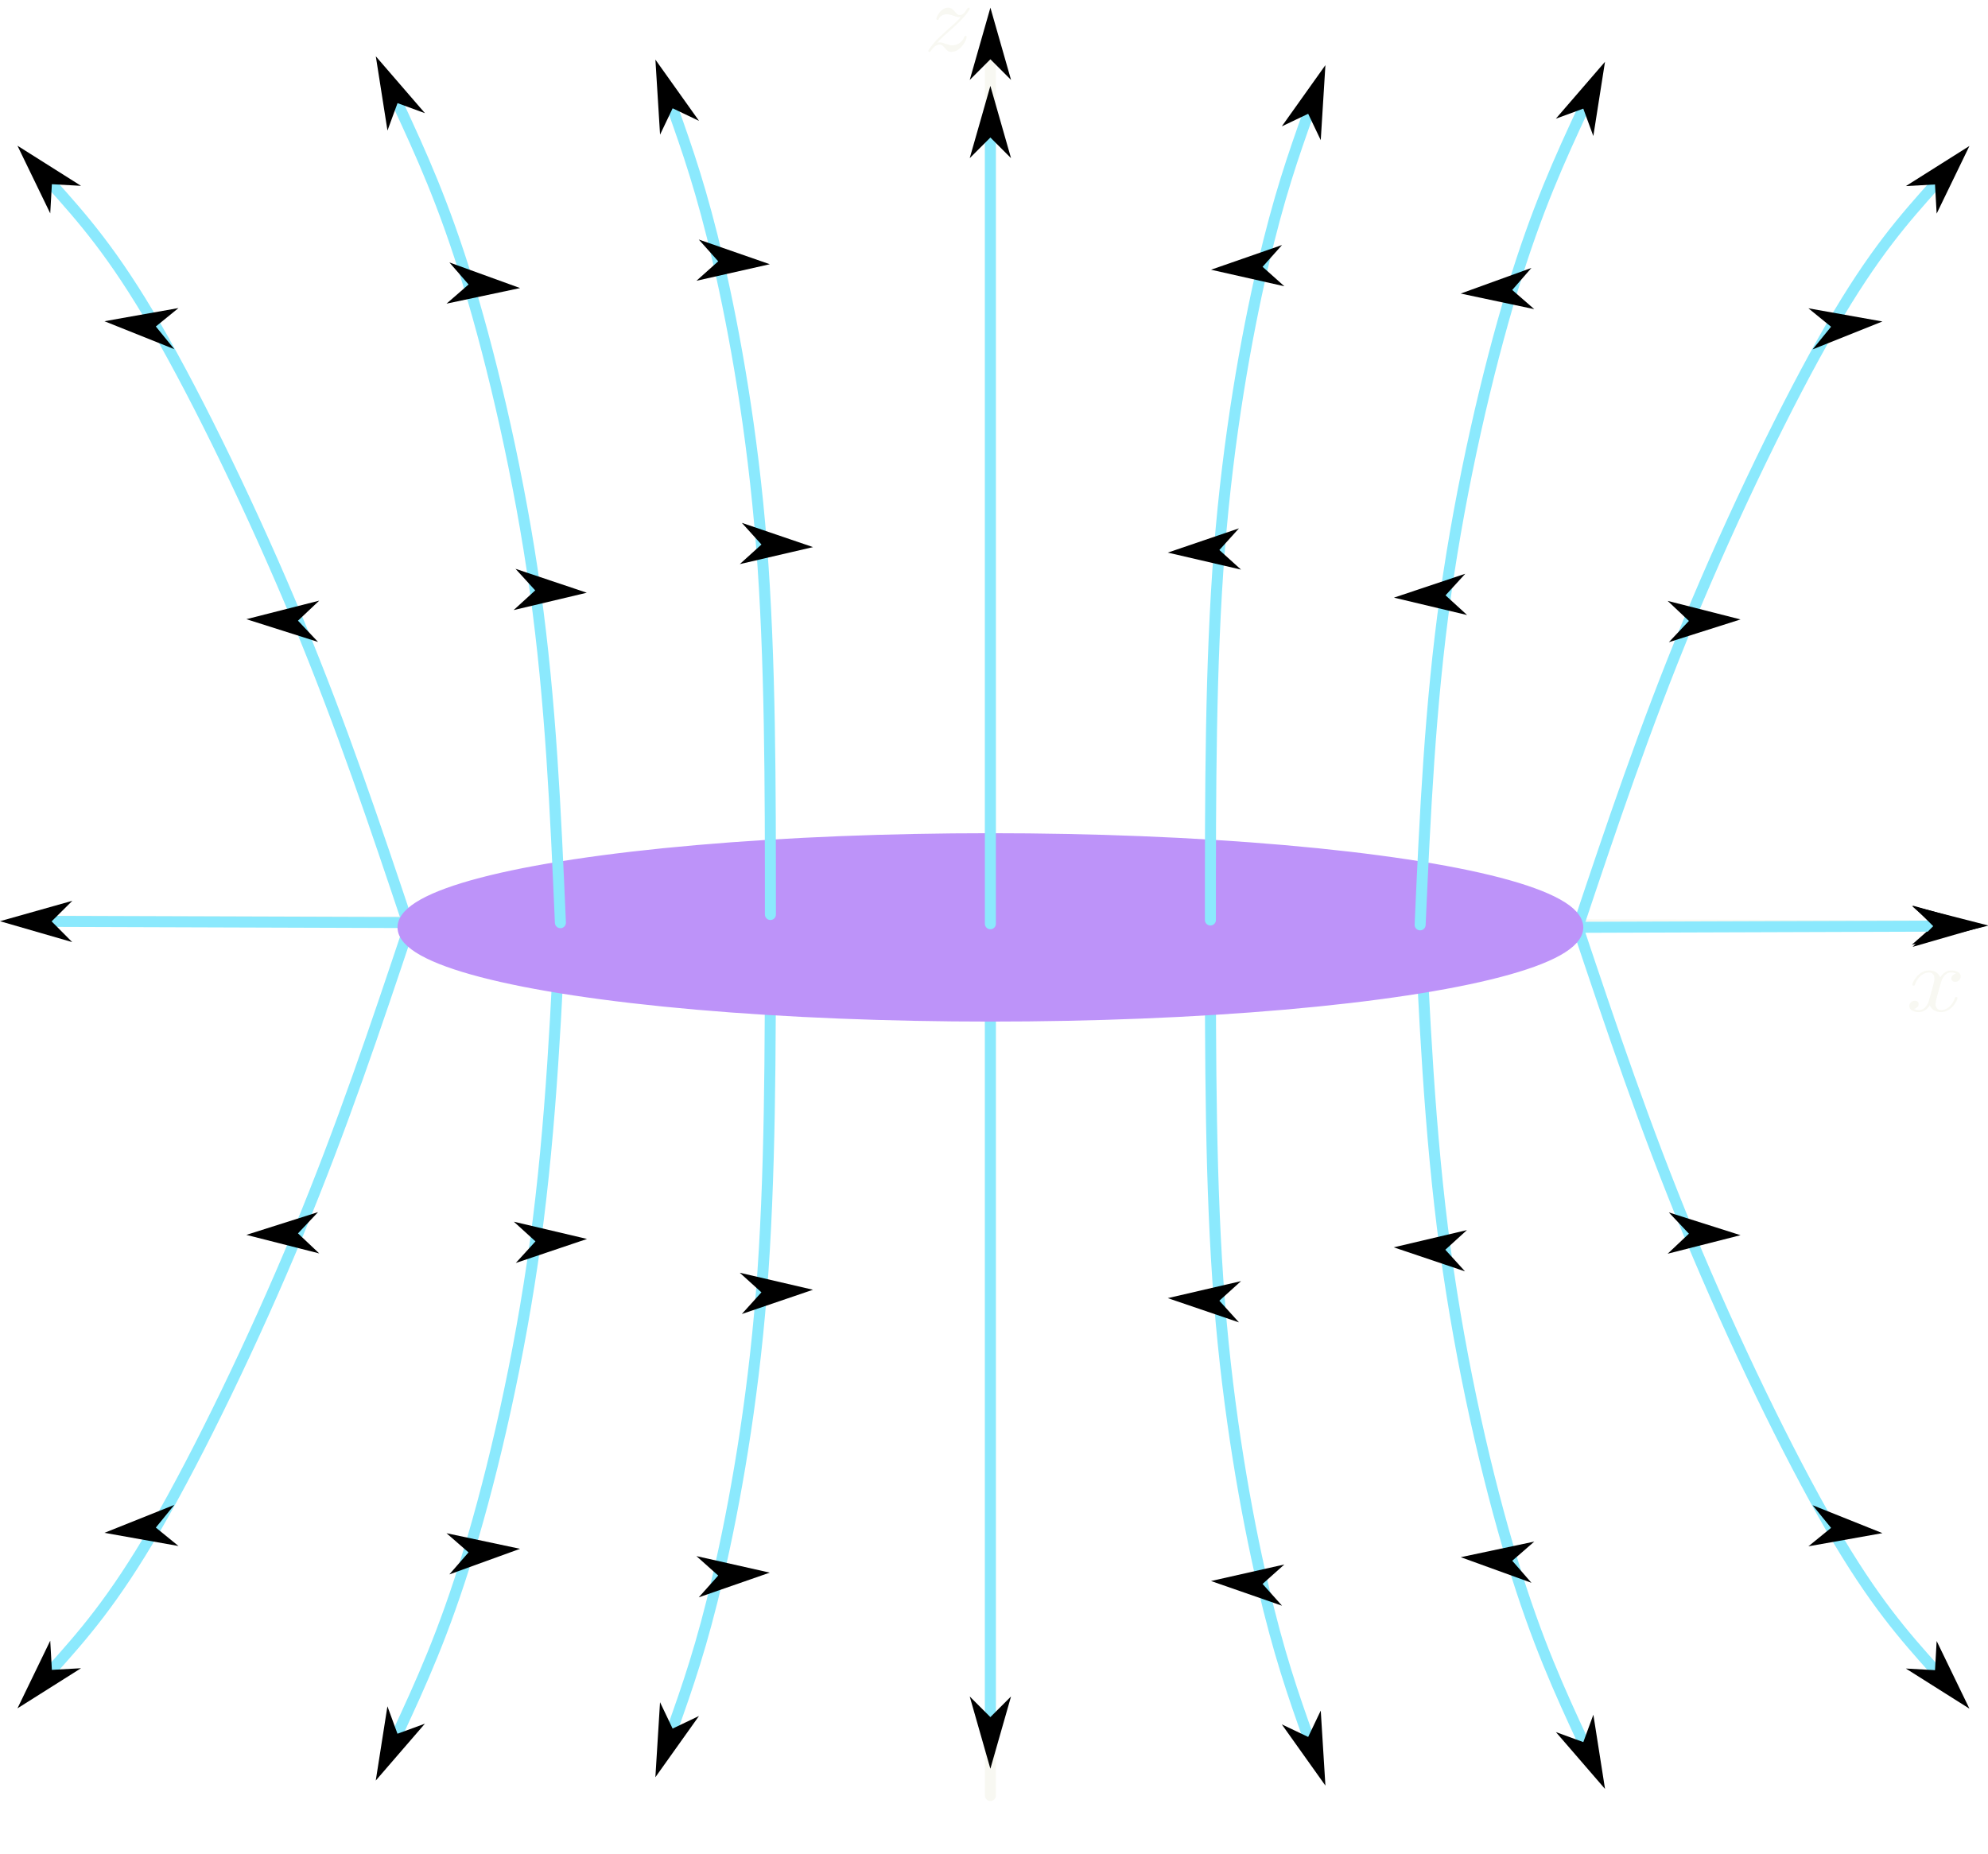 <?xml version="1.0" encoding="UTF-8" standalone="no"?>
<!-- Created with Inkscape (http://www.inkscape.org/) -->

<svg
   width="270.741"
   height="252.594"
   viewBox="0 0 71.633 66.832"
   version="1.1"
   id="svg1"
   inkscape:version="1.3 (0e150ed, 2023-07-21)"
   sodipodi:docname="hw2_26c.svg"
   inkscape:export-filename="hw2_26c.png"
   inkscape:export-xdpi="1024"
   inkscape:export-ydpi="1024"
   xml:space="preserve"
   xmlns:inkscape="http://www.inkscape.org/namespaces/inkscape"
   xmlns:sodipodi="http://sodipodi.sourceforge.net/DTD/sodipodi-0.dtd"
   xmlns="http://www.w3.org/2000/svg"
   xmlns:svg="http://www.w3.org/2000/svg"
   xmlns:ns1="http://www.iki.fi/pav/software/textext/"><sodipodi:namedview
     id="namedview1"
     pagecolor="#282a36"
     bordercolor="#f8f8f2"
     borderopacity="1"
     inkscape:showpageshadow="true"
     inkscape:pageopacity="0"
     inkscape:pagecheckerboard="false"
     inkscape:deskcolor="#44475a"
     inkscape:document-units="px"
     inkscape:zoom="2.5976569"
     inkscape:cx="137.23906"
     inkscape:cy="178.04507"
     inkscape:window-width="1456"
     inkscape:window-height="1193"
     inkscape:window-x="549"
     inkscape:window-y="25"
     inkscape:window-maximized="0"
     inkscape:current-layer="svg1"
     showguides="true"
     labelstyle="default"
     shape-rendering="auto"
     showgrid="false"
     showborder="true"
     borderlayer="true"
     inkscape:clip-to-page="false"
     inkscape:export-bgcolor="#00000000" /><defs
     id="defs1"><inkscape:path-effect
       effect="bspline"
       id="path-effect18"
       is_visible="true"
       lpeversion="1.3"
       weight="33.333"
       steps="2"
       helper_size="0"
       apply_no_weight="true"
       apply_with_weight="true"
       only_selected="false"
       uniform="false" /><inkscape:path-effect
       effect="bspline"
       id="path-effect16"
       is_visible="true"
       lpeversion="1.3"
       weight="33.333"
       steps="2"
       helper_size="0"
       apply_no_weight="true"
       apply_with_weight="true"
       only_selected="false"
       uniform="false" /><inkscape:path-effect
       effect="bspline"
       id="path-effect14"
       is_visible="true"
       lpeversion="1.3"
       weight="33.333"
       steps="2"
       helper_size="0"
       apply_no_weight="true"
       apply_with_weight="true"
       only_selected="false"
       uniform="false" /><inkscape:path-effect
       effect="bspline"
       id="path-effect12"
       is_visible="true"
       lpeversion="1.3"
       weight="33.333"
       steps="2"
       helper_size="0"
       apply_no_weight="true"
       apply_with_weight="true"
       only_selected="false"
       uniform="false" /><inkscape:path-effect
       effect="bspline"
       id="path-effect10"
       is_visible="true"
       lpeversion="1.3"
       weight="33.333"
       steps="2"
       helper_size="0"
       apply_no_weight="true"
       apply_with_weight="true"
       only_selected="false"
       uniform="false" /><inkscape:path-effect
       effect="bspline"
       id="path-effect8"
       is_visible="true"
       lpeversion="1.3"
       weight="33.333"
       steps="2"
       helper_size="0"
       apply_no_weight="true"
       apply_with_weight="true"
       only_selected="false"
       uniform="false" /><inkscape:path-effect
       effect="bspline"
       id="path-effect4"
       is_visible="true"
       lpeversion="1.3"
       weight="33.333"
       steps="2"
       helper_size="0"
       apply_no_weight="true"
       apply_with_weight="true"
       only_selected="false"
       uniform="false" /><inkscape:path-effect
       effect="bspline"
       id="path-effect2"
       is_visible="true"
       lpeversion="1.3"
       weight="33.333"
       steps="2"
       helper_size="0"
       apply_no_weight="true"
       apply_with_weight="true"
       only_selected="false"
       uniform="false" /><inkscape:path-effect
       effect="bspline"
       id="path-effect1"
       is_visible="true"
       lpeversion="1.3"
       weight="33.333"
       steps="2"
       helper_size="0"
       apply_no_weight="true"
       apply_with_weight="true"
       only_selected="false"
       uniform="false" /><inkscape:path-effect
       effect="bspline"
       id="path-effect186"
       is_visible="true"
       lpeversion="1.3"
       weight="33.333"
       steps="2"
       helper_size="0"
       apply_no_weight="true"
       apply_with_weight="true"
       only_selected="false"
       uniform="false" /><inkscape:path-effect
       effect="bspline"
       id="path-effect184"
       is_visible="true"
       lpeversion="1.3"
       weight="33.333"
       steps="2"
       helper_size="0"
       apply_no_weight="true"
       apply_with_weight="true"
       only_selected="false"
       uniform="false" /><inkscape:path-effect
       effect="bspline"
       id="path-effect182"
       is_visible="true"
       lpeversion="1.3"
       weight="33.333"
       steps="2"
       helper_size="0"
       apply_no_weight="true"
       apply_with_weight="true"
       only_selected="false"
       uniform="false" /><inkscape:path-effect
       effect="bspline"
       id="path-effect180"
       is_visible="true"
       lpeversion="1.3"
       weight="33.333"
       steps="2"
       helper_size="0"
       apply_no_weight="true"
       apply_with_weight="true"
       only_selected="false"
       uniform="false" /><inkscape:path-effect
       effect="bspline"
       id="path-effect178"
       is_visible="true"
       lpeversion="1.3"
       weight="33.333"
       steps="2"
       helper_size="0"
       apply_no_weight="true"
       apply_with_weight="true"
       only_selected="false"
       uniform="false" /><inkscape:path-effect
       effect="bspline"
       id="path-effect176"
       is_visible="true"
       lpeversion="1.3"
       weight="33.333"
       steps="2"
       helper_size="0"
       apply_no_weight="true"
       apply_with_weight="true"
       only_selected="false"
       uniform="false" /><inkscape:path-effect
       effect="bspline"
       id="path-effect170"
       is_visible="true"
       lpeversion="1.3"
       weight="33.333"
       steps="2"
       helper_size="0"
       apply_no_weight="true"
       apply_with_weight="true"
       only_selected="false"
       uniform="false" /><inkscape:path-effect
       effect="bspline"
       id="path-effect168"
       is_visible="true"
       lpeversion="1.3"
       weight="33.333"
       steps="2"
       helper_size="0"
       apply_no_weight="true"
       apply_with_weight="true"
       only_selected="false"
       uniform="false" /><inkscape:path-effect
       effect="bspline"
       id="path-effect166"
       is_visible="true"
       lpeversion="1.3"
       weight="33.333"
       steps="2"
       helper_size="0"
       apply_no_weight="true"
       apply_with_weight="true"
       only_selected="false"
       uniform="false" /><inkscape:path-effect
       effect="bspline"
       id="path-effect164"
       is_visible="true"
       lpeversion="1.3"
       weight="33.333"
       steps="2"
       helper_size="0"
       apply_no_weight="true"
       apply_with_weight="true"
       only_selected="false"
       uniform="false" /><inkscape:path-effect
       effect="bspline"
       id="path-effect159"
       is_visible="true"
       lpeversion="1.3"
       weight="33.333"
       steps="2"
       helper_size="0"
       apply_no_weight="true"
       apply_with_weight="true"
       only_selected="false"
       uniform="false" /><inkscape:path-effect
       effect="bspline"
       id="path-effect158"
       is_visible="true"
       lpeversion="1.3"
       weight="33.333"
       steps="2"
       helper_size="0"
       apply_no_weight="true"
       apply_with_weight="true"
       only_selected="false"
       uniform="false" /><inkscape:path-effect
       effect="bspline"
       id="path-effect157"
       is_visible="true"
       lpeversion="1.3"
       weight="33.333"
       steps="2"
       helper_size="0"
       apply_no_weight="true"
       apply_with_weight="true"
       only_selected="false"
       uniform="false" /><inkscape:path-effect
       effect="bspline"
       id="path-effect156"
       is_visible="true"
       lpeversion="1.3"
       weight="33.333"
       steps="2"
       helper_size="0"
       apply_no_weight="true"
       apply_with_weight="true"
       only_selected="false"
       uniform="false" /><inkscape:path-effect
       effect="bspline"
       id="path-effect155"
       is_visible="true"
       lpeversion="1.3"
       weight="33.333"
       steps="2"
       helper_size="0"
       apply_no_weight="true"
       apply_with_weight="true"
       only_selected="false"
       uniform="false" /><inkscape:path-effect
       effect="bspline"
       id="path-effect153"
       is_visible="true"
       lpeversion="1.3"
       weight="33.333"
       steps="2"
       helper_size="0"
       apply_no_weight="true"
       apply_with_weight="true"
       only_selected="false"
       uniform="false" /><marker
       style="overflow:visible"
       id="DartArrow"
       refX="0"
       refY="0"
       orient="auto-start-reverse"
       inkscape:stockid="Dart arrow"
       markerWidth="0.75"
       markerHeight="0.75"
       viewBox="0 0 1 1"
       inkscape:isstock="true"
       inkscape:collect="always"
       preserveAspectRatio="xMidYMid"><path
         style="fill:context-stroke;fill-rule:evenodd;stroke:none"
         d="M 0,0 5,-5 -12.5,0 5,5 Z"
         transform="scale(-0.5)"
         id="path6" /></marker><inkscape:path-effect
       effect="bspline"
       id="path-effect35"
       is_visible="true"
       lpeversion="1.3"
       weight="33.333"
       steps="2"
       helper_size="0"
       apply_no_weight="true"
       apply_with_weight="true"
       only_selected="false"
       uniform="false" /><marker
       style="overflow:visible"
       id="marker3"
       refX="0"
       refY="0"
       orient="auto-start-reverse"
       inkscape:stockid="Dart arrow"
       markerWidth="0.75"
       markerHeight="0.75"
       viewBox="0 0 1 1"
       inkscape:isstock="true"
       inkscape:collect="always"
       preserveAspectRatio="xMidYMid"><path
         style="fill:context-stroke;fill-rule:evenodd;stroke:none"
         d="M 0,0 5,-5 -12.5,0 5,5 Z"
         transform="scale(-0.5)"
         id="path3" /></marker></defs><g
     inkscape:groupmode="layer"
     id="layer2"
     inkscape:label="Layer 2"
     transform="translate(-89.915,-84.51)"><g
       transform="matrix(0.353,0,0,0.353,123.364,84.787)"
       ns1:version="1.9.0"
       ns1:texconverter="pdflatex"
       ns1:pdfconverter="inkscape"
       ns1:text="$z$"
       ns1:preamble="/Users/junseo/Library/Application Support/org.inkscape.Inkscape/config/inkscape/extensions/textext/default_packages.tex"
       ns1:scale="1.0"
       ns1:alignment="middle center"
       ns1:stroke-to-path="0"
       ns1:inkscapeversion="1.3"
       id="g4404"
       ns1:jacobian_sqrt="1.33333"
       style="fill:#f8f8f2;stroke-width:0"><defs
   id="id-d77abe37-a8fd-4475-b43c-b9cde2fbeb18"
   style="fill:#f8f8f2;stroke-width:0" />&#10;  <g
   fill-opacity="1"
   id="id-d02c33c4-f40e-459f-b214-90f0f4081c15"
   transform="translate(-149.134,-130.359)"
   style="fill:#f8f8f2;stroke-width:0"
   inkscape:label="id-d02c33c4-f40e-459f-b214-90f0f4081c15">&#10;    <g
   transform="translate(148.712,134.765)"
   id="g4510"
   style="fill:#f8f8f2;stroke-width:0"><path
   d="m 1.328,-0.828 c 0.531,-0.578 0.828,-0.828 1.188,-1.141 0,0 0.609,-0.531 0.969,-0.891 C 4.438,-3.781 4.656,-4.266 4.656,-4.312 c 0,-0.094 -0.094,-0.094 -0.109,-0.094 -0.078,0 -0.094,0.016 -0.156,0.109 -0.297,0.484 -0.5,0.641 -0.734,0.641 -0.25,0 -0.359,-0.156 -0.516,-0.328 -0.188,-0.219 -0.359,-0.422 -0.688,-0.422 -0.75,0 -1.203,0.922 -1.203,1.141 0,0.047 0.031,0.109 0.109,0.109 0.094,0 0.109,-0.047 0.141,-0.109 0.188,-0.469 0.766,-0.469 0.844,-0.469 0.203,0 0.391,0.062 0.625,0.141 0.406,0.156 0.516,0.156 0.766,0.156 -0.359,0.422 -1.188,1.141 -1.375,1.297 l -0.906,0.844 C 0.781,-0.625 0.422,-0.062 0.422,0.016 c 0,0.094 0.109,0.094 0.125,0.094 0.078,0 0.094,-0.016 0.156,-0.125 0.234,-0.359 0.531,-0.625 0.859,-0.625 0.219,0 0.328,0.094 0.578,0.375 0.156,0.219 0.344,0.375 0.625,0.375 1,0 1.578,-1.266 1.578,-1.531 0,-0.047 -0.047,-0.109 -0.125,-0.109 -0.094,0 -0.109,0.062 -0.141,0.141 C 3.844,-0.75 3.203,-0.562 2.875,-0.562 c -0.188,0 -0.375,-0.062 -0.578,-0.125 -0.344,-0.125 -0.5,-0.172 -0.703,-0.172 -0.016,0 -0.172,0 -0.266,0.031 z m 0,0"
   id="id-2317d0a5-f306-4b80-94ef-0862c17211a7"
   style="fill:#f8f8f2;stroke-width:0" />&#10;      </g></g>&#10;</g></g><g
     inkscape:label="Layer 1"
     inkscape:groupmode="layer"
     id="layer1"
     transform="translate(-89.915,-84.51)"><path
       style="fill:#f8f8f2;fill-opacity:1;stroke:#f8f8f2;stroke-width:0.378;stroke-linecap:round;stroke-linejoin:round;stroke-miterlimit:3.5;stroke-dasharray:none;stroke-dashoffset:0;stroke-opacity:1;marker-end:url(#DartArrow);paint-order:fill markers stroke"
       d="m 10.314,82.856 c 20.292,0.058 40.584,0.116 60.876,0.174"
       id="xaxis"
       sodipodi:nodetypes="cc"
       transform="matrix(1.114,0,0,0.988,80.288,35.829)"
       inkscape:original-d="m 10.314492,82.856066 c 20.292073,0.05794 40.584145,0.115874 60.876219,0.173811"
       inkscape:path-effect="#path-effect35"
       inkscape:label="xaxis" /><path
       style="fill:#f8f8f2;stroke:#f8f8f2;stroke-width:0.397;stroke-linecap:round;stroke-dasharray:none;marker-end:url(#marker3);paint-order:fill markers stroke"
       d="m 125.602,149.221 -1.3e-4,-62.574"
       id="yaxis"
       sodipodi:nodetypes="cc"
       inkscape:label="yaxis" /><g
       transform="matrix(0.374,0,0,0.333,158.712,119.485)"
       ns1:version="1.9.0"
       ns1:texconverter="pdflatex"
       ns1:pdfconverter="inkscape"
       ns1:text="$x$"
       ns1:preamble="/Users/junseo/Library/Application Support/org.inkscape.Inkscape/config/inkscape/extensions/textext/default_packages.tex"
       ns1:scale="1.0"
       ns1:alignment="middle center"
       ns1:stroke-to-path="0"
       ns1:inkscapeversion="1.3"
       id="x"
       ns1:jacobian_sqrt="0.3527778030687305"
       style="fill:#f8f8f2;stroke-width:0"><defs
   id="id-f403d21e-246b-498a-aef5-27e741de8ccc"
   style="fill:#f8f8f2;stroke-width:0" />&#10;  <g
   fill-opacity="1"
   id="id-24d7034b-b791-4e12-8c96-cb9ceaee4c9a"
   transform="translate(-149.009,-130.359)"
   style="fill:#f8f8f2;stroke-width:0">&#10;    <g
   transform="translate(148.712,134.765)"
   id="g4655"
   style="fill:#f8f8f2;stroke-width:0"><path
   d="M 3.328,-3.016 C 3.391,-3.266 3.625,-4.188 4.312,-4.188 c 0.047,0 0.297,0 0.5,0.125 C 4.531,-4 4.344,-3.766 4.344,-3.516 c 0,0.156 0.109,0.344 0.375,0.344 0.219,0 0.531,-0.172 0.531,-0.578 0,-0.516 -0.578,-0.656 -0.922,-0.656 -0.578,0 -0.922,0.531 -1.047,0.75 -0.25,-0.656 -0.781,-0.75 -1.078,-0.75 -1.031,0 -1.609,1.281 -1.609,1.531 0,0.109 0.109,0.109 0.125,0.109 0.078,0 0.109,-0.031 0.125,-0.109 0.344,-1.062 1,-1.312 1.344,-1.312 0.188,0 0.531,0.094 0.531,0.672 0,0.312 -0.172,0.969 -0.531,2.375 -0.156,0.609 -0.516,1.031 -0.953,1.031 -0.062,0 -0.281,0 -0.5,-0.125 0.25,-0.062 0.469,-0.266 0.469,-0.547 0,-0.266 -0.219,-0.344 -0.359,-0.344 -0.312,0 -0.547,0.25 -0.547,0.578 0,0.453 0.484,0.656 0.922,0.656 0.672,0 1.031,-0.703 1.047,-0.75 0.125,0.359 0.484,0.75 1.078,0.75 1.031,0 1.594,-1.281 1.594,-1.531 0,-0.109 -0.078,-0.109 -0.109,-0.109 -0.094,0 -0.109,0.047 -0.141,0.109 -0.328,1.078 -1,1.312 -1.312,1.312 -0.391,0 -0.547,-0.312 -0.547,-0.656 0,-0.219 0.047,-0.438 0.156,-0.875 z m 0,0"
   id="id-fcb164f3-010b-422c-bf3d-2ea59d139ecc"
   style="fill:#f8f8f2;stroke-width:0" />&#10;      </g></g>&#10;</g></g><path
     style="fill:#8be9fd;stroke:#8be9fd;stroke-width:0.397;stroke-linecap:round;stroke-linejoin:round;stroke-dasharray:none;stroke-dashoffset:0;marker-end:url(#DartArrow)"
     d="m 88.993,70.274 c -4.231,-0.014 -8.462,-0.028 -12.694,-0.042"
     id="path153"
     inkscape:path-effect="#path-effect153"
     inkscape:original-d="m 88.992946,70.273957 c -4.231248,-0.01413 -8.462499,-0.02826 -12.693747,-0.04239"
     transform="translate(-74.439,-37.025)" /><path
     style="fill:#8be9fd;stroke:#8be9fd;stroke-width:0.397;stroke-linecap:round;stroke-linejoin:round;stroke-dasharray:none;stroke-dashoffset:0;marker-end:url(#DartArrow)"
     d="m 88.993,70.274 c -4.231,-0.014 -8.462,-0.028 -12.694,-0.042"
     id="path154"
     inkscape:path-effect="#path-effect155"
     inkscape:original-d="m 88.992946,70.273957 c -4.231248,-0.01413 -8.462499,-0.02826 -12.693747,-0.04239"
     transform="matrix(-1,0,0,1,145.958,-36.853)" /><path
     style="fill:none;stroke:#8be9fd;stroke-width:0.397;stroke-linecap:round;stroke-linejoin:round;stroke-dasharray:none;stroke-dashoffset:0;marker-mid:url(#DartArrow);marker-end:url(#DartArrow)"
     d="m 131.29,70.449 c 1.205,-3.599 2.41,-7.198 4.005,-11.045 1.595,-3.846 3.579,-7.94 5.122,-10.603 1.543,-2.663 2.644,-3.895 3.746,-5.128"
     id="path156"
     inkscape:path-effect="#path-effect157"
     inkscape:original-d="m 131.29012,70.448976 c 1.20508,-3.599127 2.41015,-7.198253 3.61523,-10.797378 1.98424,-4.09382 3.96842,-8.187475 5.95262,-12.281211 1.10149,-1.232323 2.20293,-2.464599 3.30439,-3.696895"
     transform="translate(-74.439,-37.025)" /><path
     style="fill:none;stroke:#8be9fd;stroke-width:0.397;stroke-linecap:round;stroke-linejoin:round;stroke-dasharray:none;stroke-dashoffset:0;marker-mid:url(#DartArrow);marker-end:url(#DartArrow)"
     d="m 131.29,70.449 c 1.205,-3.599 2.41,-7.198 4.005,-11.045 1.595,-3.846 3.579,-7.94 5.122,-10.603 1.543,-2.663 2.644,-3.895 3.746,-5.128"
     id="path161"
     inkscape:path-effect="#path-effect166"
     inkscape:original-d="m 131.29012,70.448976 c 1.20508,-3.599127 2.41015,-7.198253 3.61523,-10.797378 1.98424,-4.09382 3.96842,-8.187475 5.95262,-12.281211 1.10149,-1.232323 2.20293,-2.464599 3.30439,-3.696895"
     transform="matrix(1,0,0,-1,-74.439,103.867)" /><path
     style="fill:none;stroke:#8be9fd;stroke-width:0.397;stroke-linecap:round;stroke-linejoin:round;stroke-dasharray:none;stroke-dashoffset:0;marker-mid:url(#DartArrow);marker-end:url(#DartArrow)"
     d="m 110.125,70.317 c -2e-5,-9.445 -5e-5,-18.89 -7e-5,-28.336"
     id="path163"
     inkscape:path-effect="#path-effect170"
     inkscape:original-d="m 110.12546,70.317269 c -2e-5,-9.445193 -4e-5,-18.890386 -7e-5,-28.335579"
     transform="matrix(1,0,0,-1,-74.439,103.867)" /><path
     style="fill:none;stroke:#8be9fd;stroke-width:0.397;stroke-linecap:round;stroke-linejoin:round;stroke-dasharray:none;stroke-dashoffset:0;marker-mid:url(#DartArrow);marker-end:url(#DartArrow)"
     d="m 131.29,70.449 c 1.205,-3.599 2.41,-7.198 4.005,-11.045 1.595,-3.846 3.579,-7.94 5.122,-10.603 1.543,-2.663 2.644,-3.895 3.746,-5.128"
     id="path171"
     inkscape:path-effect="#path-effect178"
     inkscape:original-d="m 131.29012,70.448976 c 1.20508,-3.599127 2.41015,-7.198253 3.61523,-10.797378 1.98424,-4.09382 3.96842,-8.187475 5.95262,-12.281211 1.10149,-1.232323 2.20293,-2.464599 3.30439,-3.696895"
     transform="matrix(-1,0,0,1,146.032,-37.034)" /><path
     style="fill:none;stroke:#8be9fd;stroke-width:0.397;stroke-linecap:round;stroke-linejoin:round;stroke-dasharray:none;stroke-dashoffset:0;marker-mid:url(#DartArrow);marker-end:url(#DartArrow)"
     d="m 131.29,70.449 c 1.205,-3.599 2.41,-7.198 4.005,-11.045 1.595,-3.846 3.579,-7.94 5.122,-10.603 1.543,-2.663 2.644,-3.895 3.746,-5.128"
     id="path174"
     inkscape:path-effect="#path-effect184"
     inkscape:original-d="m 131.29012,70.448976 c 1.20508,-3.599127 2.41015,-7.198253 3.61523,-10.797378 1.98424,-4.09382 3.96842,-8.187475 5.95262,-12.281211 1.10149,-1.232323 2.20293,-2.464599 3.30439,-3.696895"
     transform="rotate(180,73.016,51.928)" /><path
     style="fill:none;stroke:#8be9fd;stroke-width:0.397;stroke-linecap:round;stroke-linejoin:round;marker-mid:url(#DartArrow);marker-end:url(#DartArrow)"
     d="m 51.118,32.142 c 0.195,4.346 0.389,8.693 0.961,12.9 0.572,4.207 1.52,8.275 2.412,11.209 0.891,2.934 1.725,4.735 2.56,6.536"
     id="path2"
     inkscape:path-effect="#path-effect2"
     inkscape:original-d="m 51.117617,32.141652 c 0.194633,4.346318 0.389266,8.692633 0.583899,13.038951 0.948629,4.067887 1.897221,8.135614 2.845831,12.203421 0.834133,1.801048 1.668235,3.602027 2.502352,5.40304" /><path
     style="fill:none;stroke:#8be9fd;stroke-width:0.397;stroke-linecap:round;stroke-linejoin:round;marker-mid:url(#DartArrow);marker-end:url(#DartArrow)"
     d="m 43.614,33.545 c 0,4.618 0,9.237 0.323,13.334 0.323,4.097 0.97,7.674 1.557,10.207 0.587,2.534 1.115,4.024 1.643,5.515"
     id="path4"
     inkscape:path-effect="#path-effect4"
     inkscape:original-d="m 43.613709,33.544743 c 0,4.618275 0,9.23655 0,13.854823 0.646517,3.576639 1.293011,7.153136 1.939517,10.729705 0.527894,1.490522 1.055767,2.980988 1.583651,4.471481" /><path
     style="fill:none;stroke:#8be9fd;stroke-width:0.397;stroke-linecap:round;stroke-linejoin:round;marker-mid:url(#DartArrow);marker-end:url(#DartArrow)"
     d="m 51.118,32.142 c 0.195,4.346 0.389,8.693 0.961,12.9 0.572,4.207 1.52,8.275 2.412,11.209 0.891,2.934 1.725,4.735 2.56,6.536"
     id="path14"
     inkscape:path-effect="#path-effect16"
     inkscape:original-d="m 51.117617,32.141652 c 0.194633,4.346318 0.389266,8.692633 0.583899,13.038951 0.948629,4.067887 1.897221,8.135614 2.845831,12.203421 0.834133,1.801048 1.668235,3.602027 2.502352,5.40304"
     transform="matrix(-1,0,0,1,71.373,-0.302)" /><path
     style="fill:none;stroke:#8be9fd;stroke-width:0.397;stroke-linecap:round;stroke-linejoin:round;marker-mid:url(#DartArrow);marker-end:url(#DartArrow)"
     d="m 43.614,33.545 c 0,4.618 0,9.237 0.323,13.334 0.323,4.097 0.97,7.674 1.557,10.207 0.587,2.534 1.115,4.024 1.643,5.515"
     id="path15"
     inkscape:path-effect="#path-effect18"
     inkscape:original-d="m 43.613709,33.544743 c 0,4.618275 0,9.23655 0,13.854823 0.646517,3.576639 1.293011,7.153136 1.939517,10.729705 0.527894,1.490522 1.055767,2.980988 1.583651,4.471481"
     transform="matrix(-1,0,0,1,71.373,-0.302)" /><ellipse
     style="fill:#bd93f9;stroke:#bd93f9;stroke-width:0.397;stroke-linecap:round;stroke-linejoin:round;stroke-dasharray:none;stroke-dashoffset:0"
     id="path152"
     cx="35.687"
     cy="33.424"
     rx="21.165"
     ry="3.196" /><path
     style="fill:none;stroke:#8be9fd;stroke-width:0.397;stroke-linecap:round;stroke-linejoin:round;stroke-dasharray:none;stroke-dashoffset:0;marker-mid:url(#DartArrow);marker-end:url(#DartArrow)"
     d="m 110.125,70.317 c -2e-5,-9.445 -5e-5,-18.89 -7e-5,-28.336"
     id="path158"
     inkscape:path-effect="#path-effect159"
     inkscape:original-d="m 110.12546,70.317269 c -2e-5,-9.445193 -4e-5,-18.890386 -7e-5,-28.335579"
     transform="translate(-74.439,-37.025)" /><path
     style="fill:none;stroke:#8be9fd;stroke-width:0.397;stroke-linecap:round;stroke-linejoin:round;marker-mid:url(#DartArrow);marker-end:url(#DartArrow)"
     d="m 51.171,33.37 c 0.177,3.937 0.354,7.874 0.916,11.876 0.563,4.002 1.511,8.07 2.403,11.005 0.891,2.934 1.725,4.735 2.56,6.536"
     id="path5"
     inkscape:path-effect="#path-effect8"
     inkscape:original-d="m 51.171207,33.369801 c 0.17677,3.936935 0.353539,7.873867 0.530309,11.810802 0.948629,4.067887 1.897221,8.135614 2.845831,12.203421 0.834133,1.801048 1.668235,3.602027 2.502352,5.40304"
     transform="matrix(1,0,0,-1,0,66.702)"
     sodipodi:nodetypes="cccc" /><path
     style="fill:none;stroke:#8be9fd;stroke-width:0.397;stroke-linecap:round;stroke-linejoin:round;marker-mid:url(#DartArrow);marker-end:url(#DartArrow)"
     d="m 43.614,33.545 c 0,4.618 0,9.237 0.323,13.334 0.323,4.097 0.97,7.674 1.557,10.207 0.587,2.534 1.115,4.024 1.643,5.515"
     id="path7"
     inkscape:path-effect="#path-effect10"
     inkscape:original-d="m 43.613709,33.544743 c 0,4.618275 0,9.23655 0,13.854823 0.646517,3.576639 1.293011,7.153136 1.939517,10.729705 0.527894,1.490522 1.055767,2.980988 1.583651,4.471481"
     transform="matrix(1,0,0,-1,0,66.702)" /><path
     style="fill:none;stroke:#8be9fd;stroke-width:0.397;stroke-linecap:round;stroke-linejoin:round;marker-mid:url(#DartArrow);marker-end:url(#DartArrow)"
     d="m 51.181,33.25 c 0.173,3.977 0.347,7.954 0.908,11.976 0.561,4.022 1.51,8.09 2.401,11.025 0.891,2.934 1.725,4.735 2.56,6.536"
     id="path10"
     inkscape:path-effect="#path-effect12"
     inkscape:original-d="m 51.181429,33.249702 c 0.173363,3.976968 0.346725,7.953933 0.520087,11.930901 0.948629,4.067887 1.897221,8.135614 2.845831,12.203421 0.834133,1.801048 1.668235,3.602027 2.502352,5.40304"
     transform="rotate(180,35.687,33.252)"
     sodipodi:nodetypes="cccc" /><path
     style="fill:none;stroke:#8be9fd;stroke-width:0.397;stroke-linecap:round;stroke-linejoin:round;marker-mid:url(#DartArrow);marker-end:url(#DartArrow)"
     d="m 43.614,33.545 c 0,4.618 0,9.237 0.323,13.334 0.323,4.097 0.97,7.674 1.557,10.207 0.587,2.534 1.115,4.024 1.643,5.515"
     id="path11"
     inkscape:path-effect="#path-effect14"
     inkscape:original-d="m 43.613709,33.544743 c 0,4.618275 0,9.23655 0,13.854823 0.646517,3.576639 1.293011,7.153136 1.939517,10.729705 0.527894,1.490522 1.055767,2.980988 1.583651,4.471481"
     transform="rotate(180,35.687,33.252)" /></svg>
